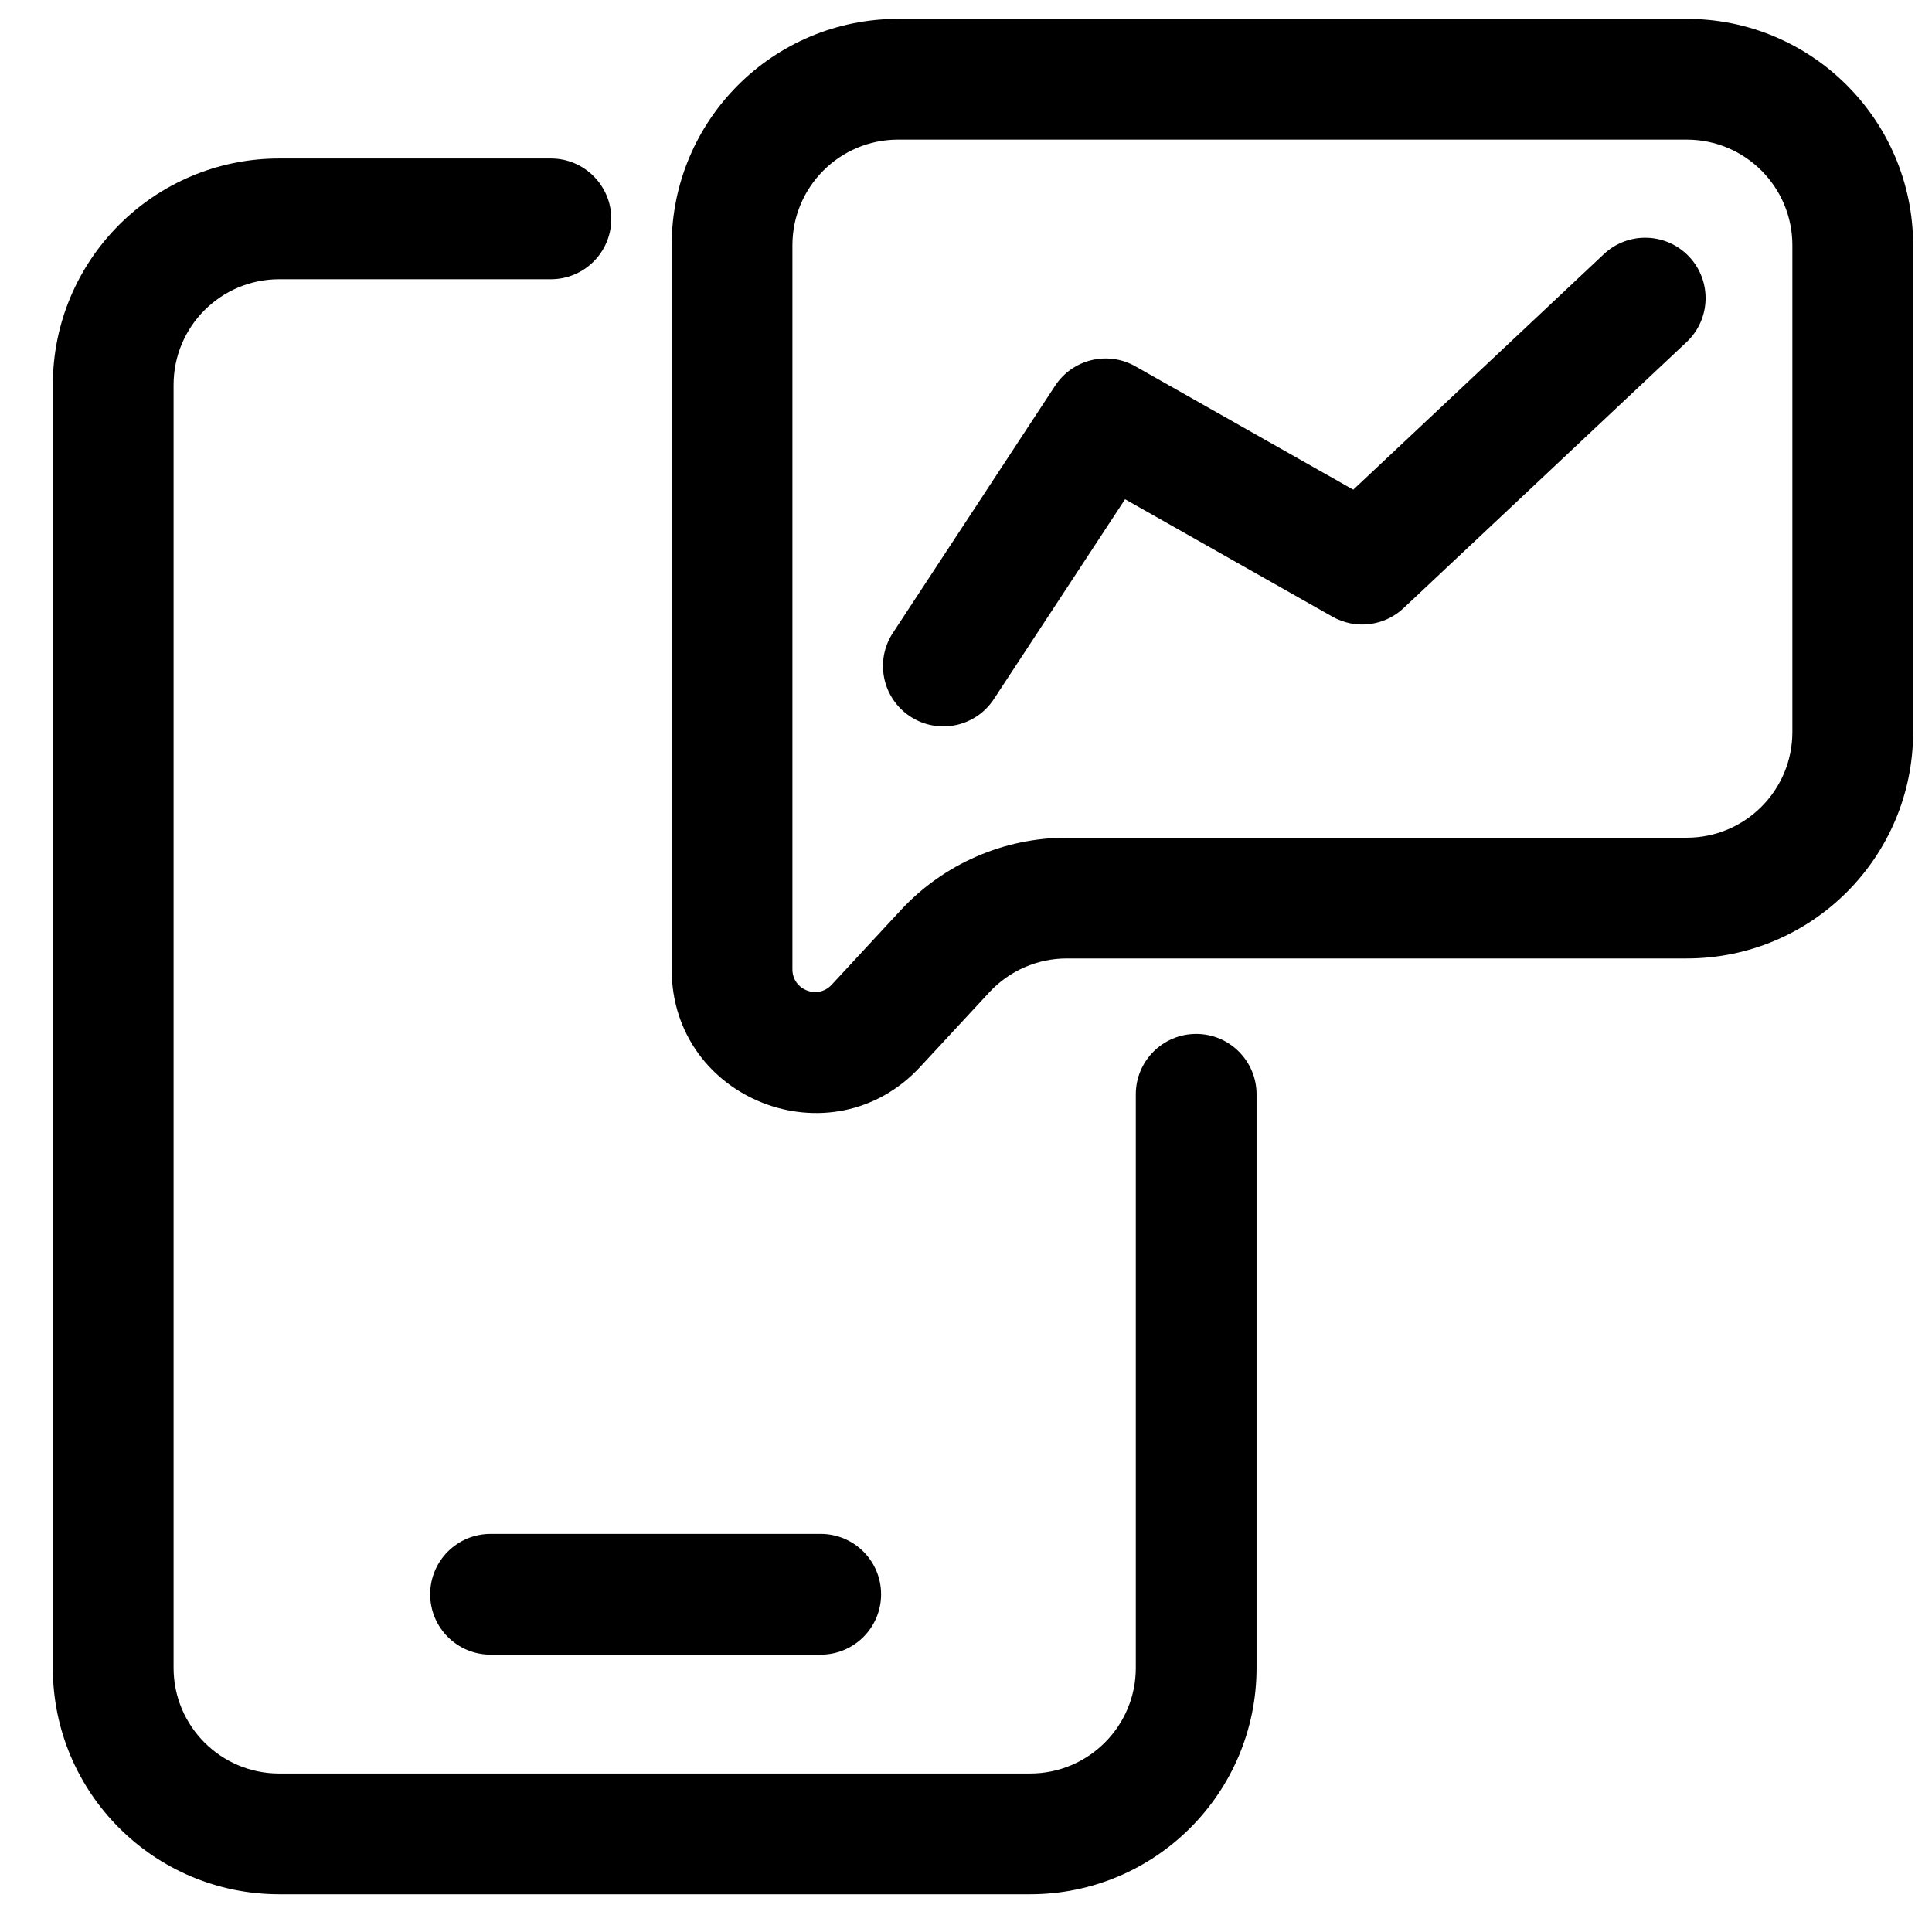 <svg width="512" height="512" viewBox="0 0 512 512" fill="none" xmlns="http://www.w3.org/2000/svg">
<path fill-rule="evenodd" clip-rule="evenodd" d="M178 65C178 31.863 204.863 5 238 5H447C480.137 5 507 31.863 507 65V194C507 227.137 480.137 254 447 254H282.714C274.918 254 267.475 257.25 262.176 262.968L243.873 282.72C220.385 308.067 178 291.448 178 256.892V65ZM238 37C222.536 37 210 49.536 210 65V256.892C210 262.348 216.692 264.972 220.401 260.97L238.704 241.218C250.059 228.965 266.008 222 282.714 222H447C462.464 222 475 209.464 475 194V65C475 49.536 462.464 37 447 37H238ZM74 74C58.536 74 46 86.536 46 102V442C46 457.464 58.536 470 74 470H273C288.464 470 301 457.464 301 442V290C301 281.163 308.163 274 317 274C325.837 274 333 281.163 333 290V442C333 475.137 306.137 502 273 502H74C40.863 502 14 475.137 14 442V102C14 68.863 40.863 42 74 42H146C154.837 42 162 49.163 162 58C162 66.837 154.837 74 146 74H74ZM447.658 68.041C453.71 74.48 453.397 84.606 446.959 90.658L371.959 161.158C366.852 165.958 359.216 166.876 353.117 163.423L298.154 132.304L263.375 185.281C258.526 192.668 248.606 194.725 241.219 189.875C233.832 185.026 231.775 175.106 236.625 167.719L279.625 102.219C284.25 95.173 293.549 92.924 300.883 97.077L358.628 129.771L425.041 67.342C431.48 61.29 441.606 61.603 447.658 68.041ZM114 422.5C114 413.663 121.163 406.5 130 406.5H217.5C226.337 406.5 233.5 413.663 233.5 422.5C233.5 431.337 226.337 438.5 217.5 438.5H130C121.163 438.5 114 431.337 114 422.5Z" fill="black"/>
</svg>
